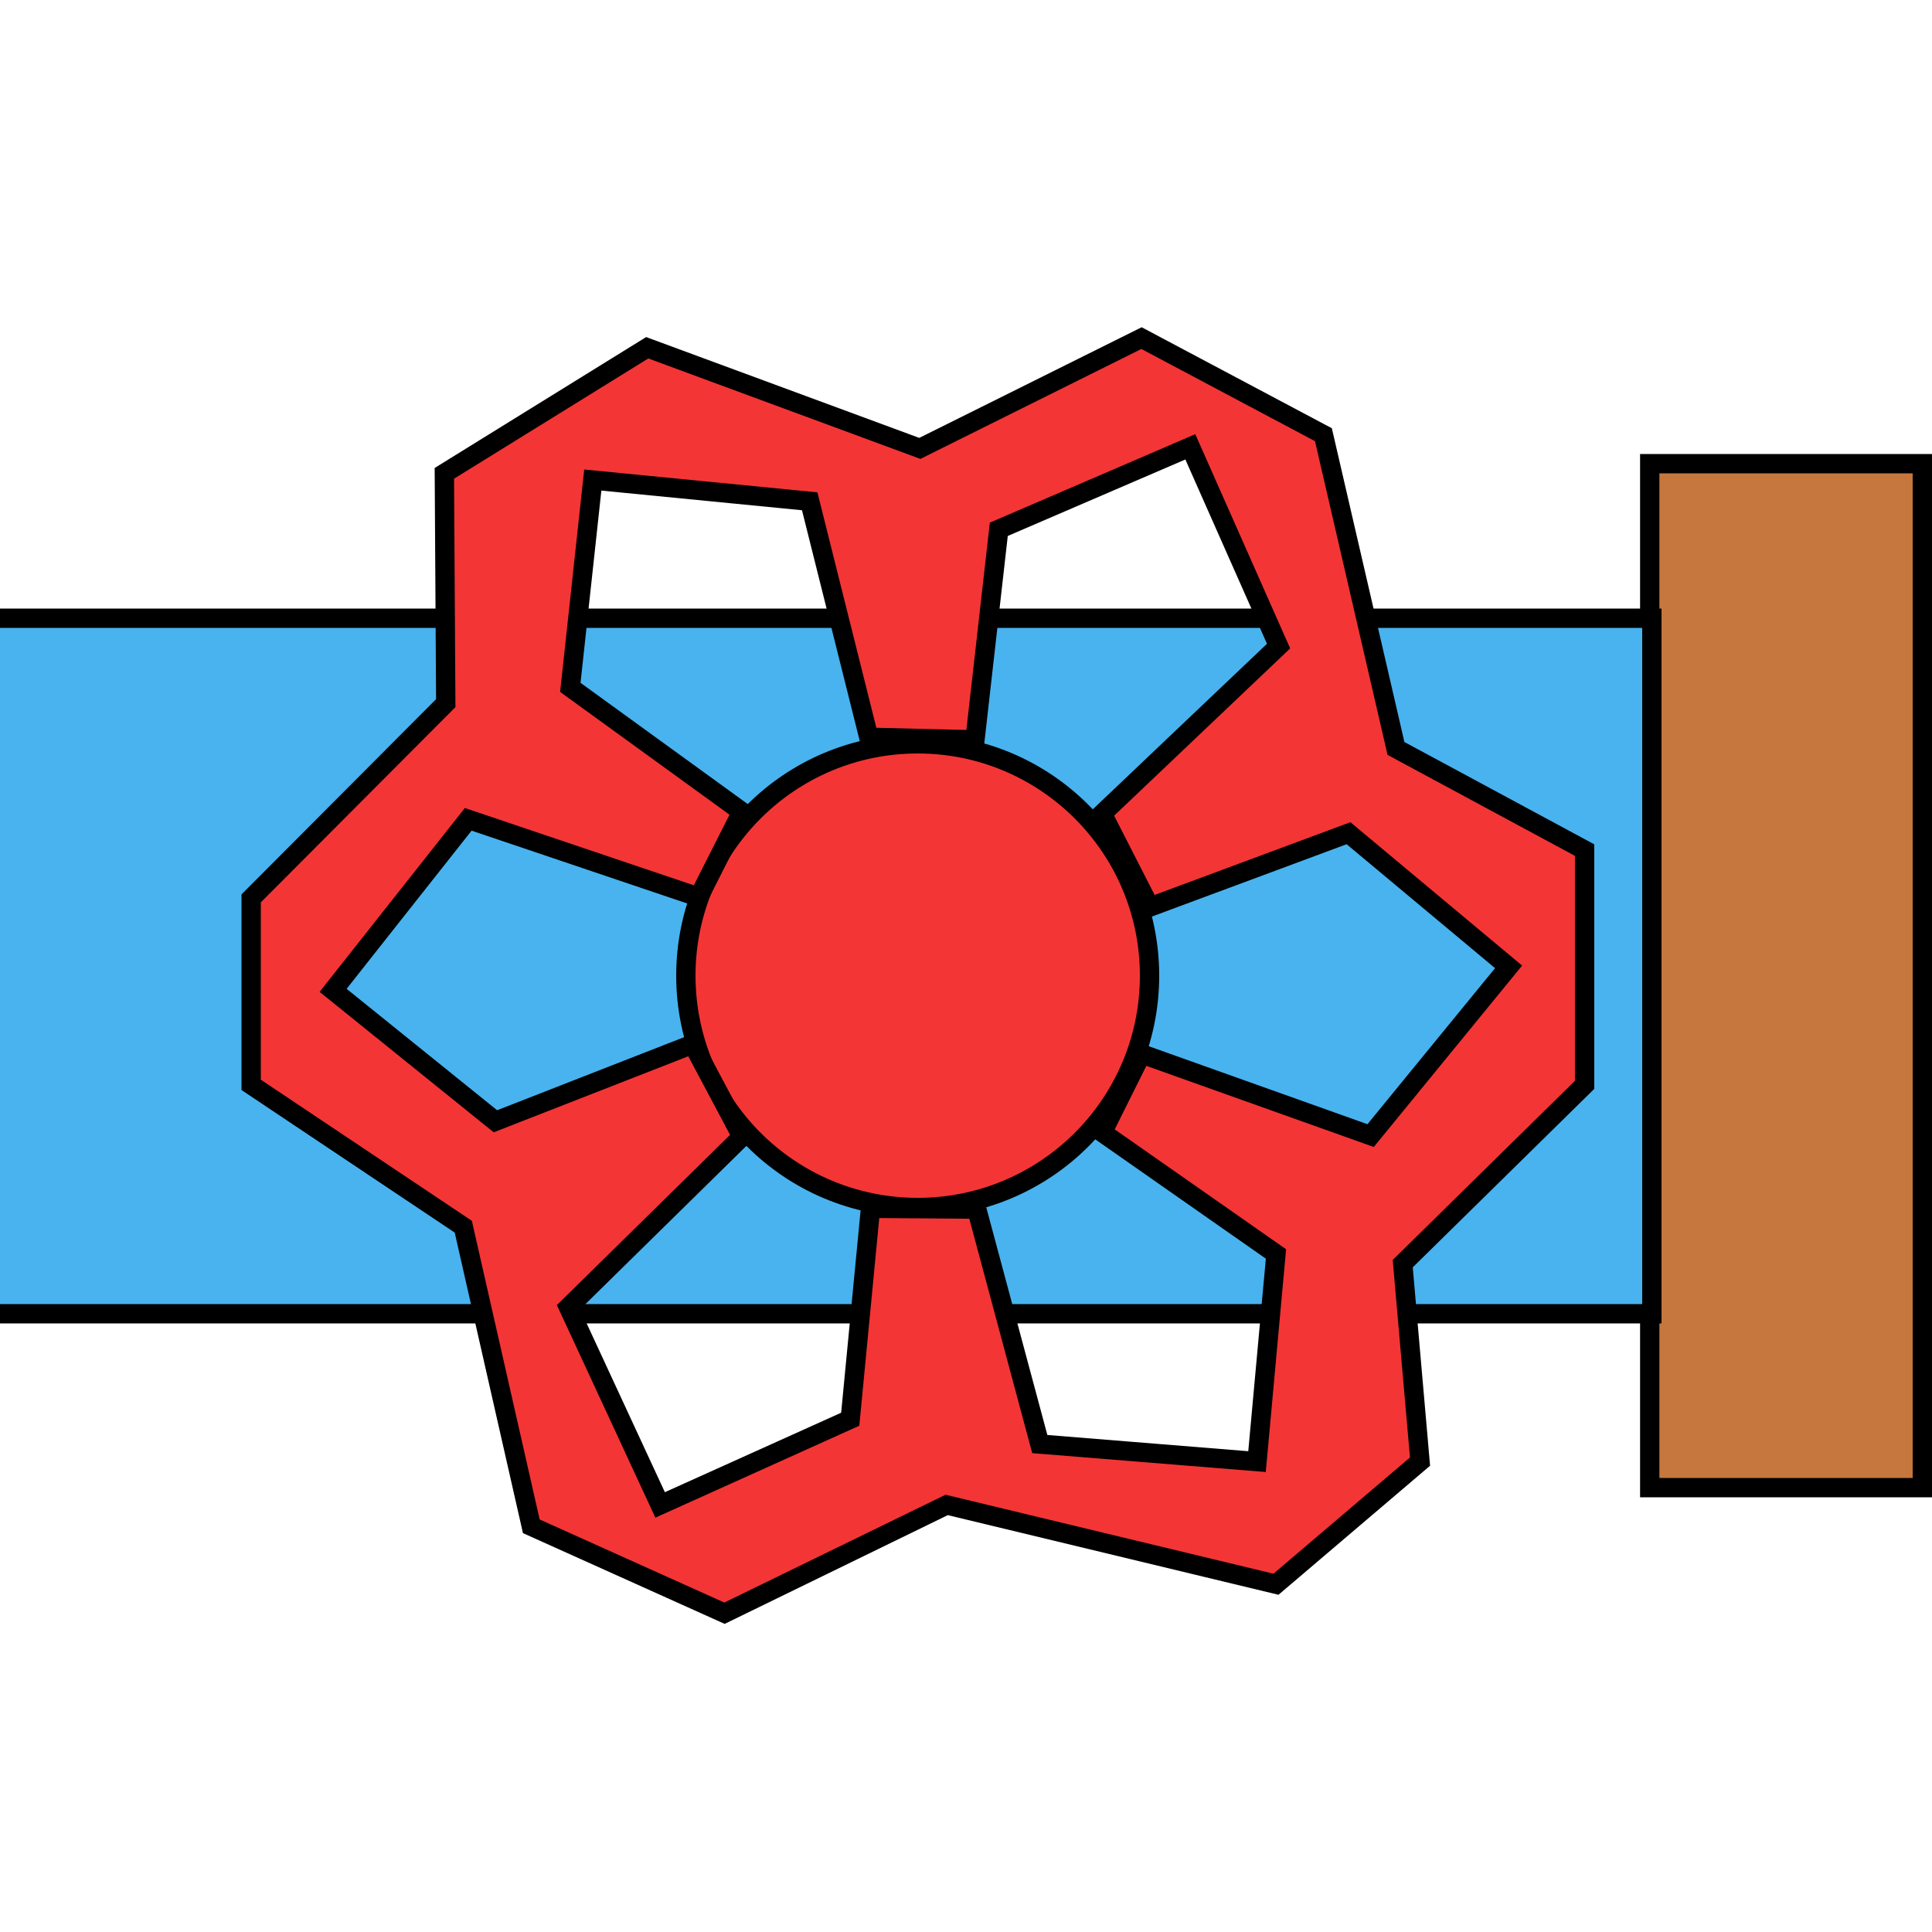 <svg width="100" height="100" viewBox="0 0 100 100" fill="none" xmlns="http://www.w3.org/2000/svg">
<g clip-path="url(#clip0)">
<path d="M85.39 77V24H99.5V77H85.39Z" fill="#C6773E" stroke="black"/>
<path d="M-2.5 32H85.5V68H-2.5V32Z" fill="#48B3EF" stroke="black"/>
<circle cx="47.5" cy="50.5" r="12" fill="#F43535" stroke="black"/>
<path fill-rule="evenodd" clip-rule="evenodd" d="M13 46.5L13 56.152L23.98 63.494L27.5 79L37.5 83.5L49 77.895L66.044 82L73.5 75.653L72.605 65.406L82.018 56.152L82.018 44L72.255 38.739L68.5 22.5L59.085 17.5L47.611 23.209L33.5 18L23 24.5L23.072 36.394L13 46.5ZM41.91 25.947L44.967 38.16L50.464 38.294L51.698 27.397L61.611 23.128L66.179 33.442L57.052 42.114L59.52 46.946L69.799 43.127L78.084 50.045L70.943 58.778L59.085 54.549L57.058 58.619L66.044 64.905L65.063 75.653L53.819 74.744L50.556 62.584L45.057 62.543L44.008 73.459L34.168 77.895L29.426 67.66L38.405 58.835L35.857 54.045L25.643 58.037L17.242 51.26L24.235 42.408L36.163 46.436L38.398 42.014L29.52 35.578L30.683 24.847L41.91 25.947Z" fill="#F43535" stroke="black"/>
</g>
<defs>
<clipPath id="clip0">
<rect width="100" height="100" fill="white"/>
</clipPath>
</defs>
</svg>
